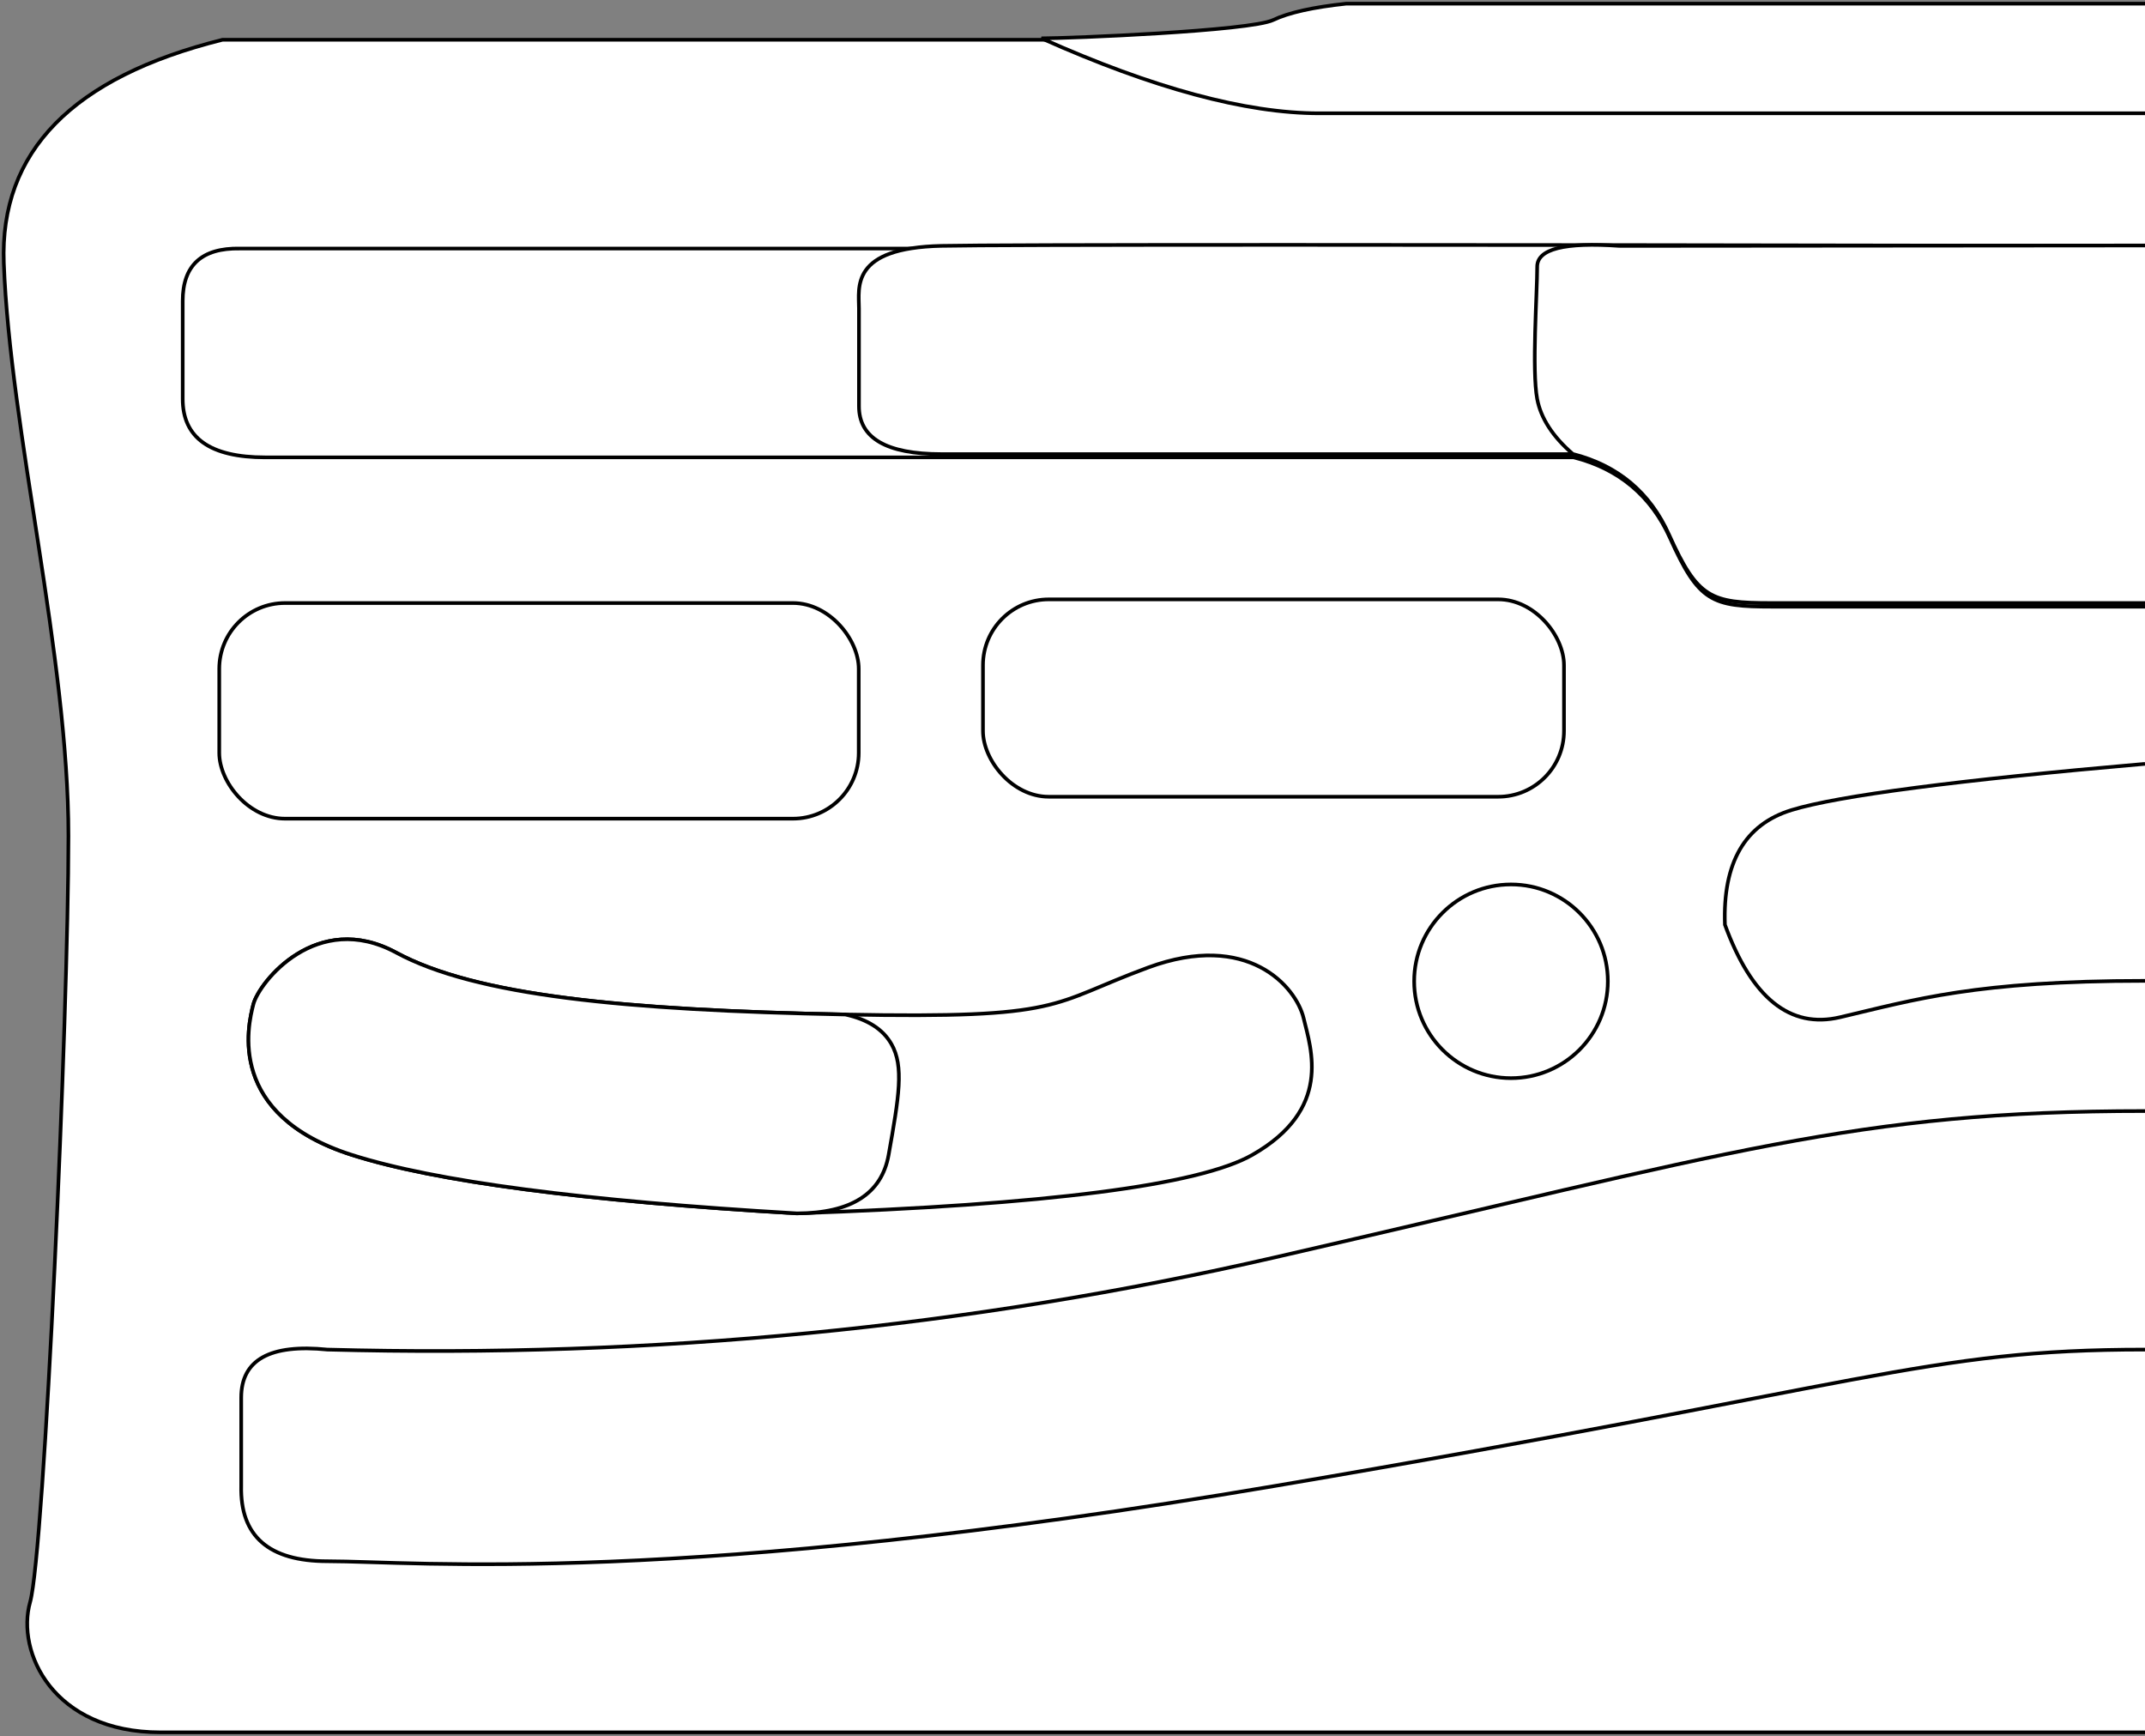 <?xml version="1.0" encoding="UTF-8"?>
<svg width="587px" height="475px" viewBox="0 0 587 475" version="1.1" xmlns="http://www.w3.org/2000/svg" xmlns:xlink="http://www.w3.org/1999/xlink">
    <rect x="0" y="0" width="587" height="475" fill="#808080" stroke="none"/>
    <!-- Generator: Sketch 64 (93537) - https://sketch.com -->
    <title>KRAXLCLASSIC</title>
    <desc>Created with Sketch.</desc>
    <g id="Page-1" stroke="none" stroke-width="1" fill="none" fill-rule="evenodd">
        <g id="KRAXLCLASSIC" transform="translate(1, 1)" fill="#FFFFFF" fill-rule="nonzero" stroke="#000000">
            <path d="M586,1 L367.253,1 C358.146,1.961 351.476,3.44 347.244,5.437 C340.895,8.434 313.427,9.875 305.848,9.875 C300.794,9.875 218.812,9.875 59.9,9.875 C18.855,20.107 -1.096,40.476 0.046,70.982 C1.761,116.742 17.729,178.78 17.729,227.751 C17.729,276.721 11.122,423.699 7.244,437.348 C3.365,450.998 13.48,473 42.929,473 C62.562,473 244.315,473 586,473" id="hangboard"></path>
            <path d="M586,303 C506.895,303 473.275,314.244 347.865,343.042 C264.258,362.24 177.838,370.65 88.604,368.272 C72.874,366.68 65.009,371.062 65.009,381.42 C65.009,391.778 65.009,399.832 65.009,405.584 C64.701,419.317 72.566,426.183 88.604,426.183 C112.661,426.183 184.523,433.29 347.865,405.584 C511.206,377.878 525.981,368.272 586,368.272" id="h11"></path>
            <path d="M586,208 C535.002,212.443 502.03,216.727 489.267,220.645 C476.503,224.563 470.429,235.021 471.042,252.02 C478.376,272.108 488.872,280.547 502.532,277.337 C523.021,272.522 539.67,267.375 586,267.375" id="h10"></path>
            <circle id="h9" cx="412.5" cy="267.5" r="26.5"></circle>
            <path d="M230.169,276.585 C169.45,275.385 129.123,271.41 107.387,259.654 C85.651,247.897 69.923,267.751 68.347,273.76 C66.77,279.769 61.064,304.07 95.221,314.985 C117.992,322.262 158.57,327.6 216.954,331 C285.564,328.637 327.156,323.299 341.731,314.985 C363.593,302.515 357.814,286.144 355.735,277.548 C353.657,268.952 340.481,253.684 313.217,263.722 C285.954,273.76 290.888,277.785 230.169,276.585 Z" id="h8"></path>
            <path d="M230.34,276.585 C169.557,275.385 129.188,271.41 107.429,259.654 C85.671,247.897 69.927,267.751 68.348,273.76 C66.77,279.769 61.058,304.07 95.251,314.985 C118.046,322.262 158.666,327.6 217.112,331 C231.929,330.953 240.286,325.615 242.181,314.985 C245.024,299.041 246.419,290.751 242.949,284.672 C240.635,280.618 236.432,277.923 230.34,276.585 Z" id="h7"></path>
            <rect id="h6" x="268" y="163" width="159" height="54" rx="18"></rect>
            <rect id="h5" x="59" y="164" width="175" height="59" rx="18"></rect>
            <path d="M585.384,67.005 L64.616,67.005 C54.205,66.823 49,71.602 49,81.344 C49,91.086 49,100.007 49,108.105 C48.975,118.796 56.497,124.141 71.566,124.141 C86.635,124.141 206.003,124.141 429.671,124.141 C442.047,127.304 450.843,134.687 456.058,146.289 C463.881,163.692 467.462,165 484.029,165 C495.073,165 529.064,165 586,165" id="h2"></path>
            <path d="M585.384,66.273 C382.922,65.909 273.343,65.909 256.646,66.273 C231.6,66.819 234.067,77.717 234.067,83.38 C234.067,87.155 234.067,96.065 234.067,110.109 C234.041,118.872 241.567,123.253 256.646,123.253 C271.724,123.253 329.368,123.253 429.577,123.253 C441.96,126.408 450.761,133.77 455.98,145.34 C463.808,162.696 467.39,164 483.967,164 C495.019,164 529.03,164 586,164" id="h3"></path>
            <path d="M586,66.168 L442.2,66.285 C427.177,65.225 419.666,67.122 419.666,71.975 C419.666,79.255 418.167,100.308 419.666,108.188 C420.665,113.442 423.914,118.449 429.411,123.211 C441.77,126.369 450.553,133.739 455.761,145.321 C463.574,162.695 467.149,164 483.693,164 C494.722,164 529.144,164 586,164" id="h4"></path>
            <path d="M586,0 L367.414,0 C358.313,0.968 351.648,2.459 347.419,4.472 C341.075,7.492 291.574,9.491 284,9.491 C314.616,23.164 339.96,30 360.034,30 C380.107,30 456.158,30 586,30" id="h1"></path>
        </g>
    </g>
</svg>